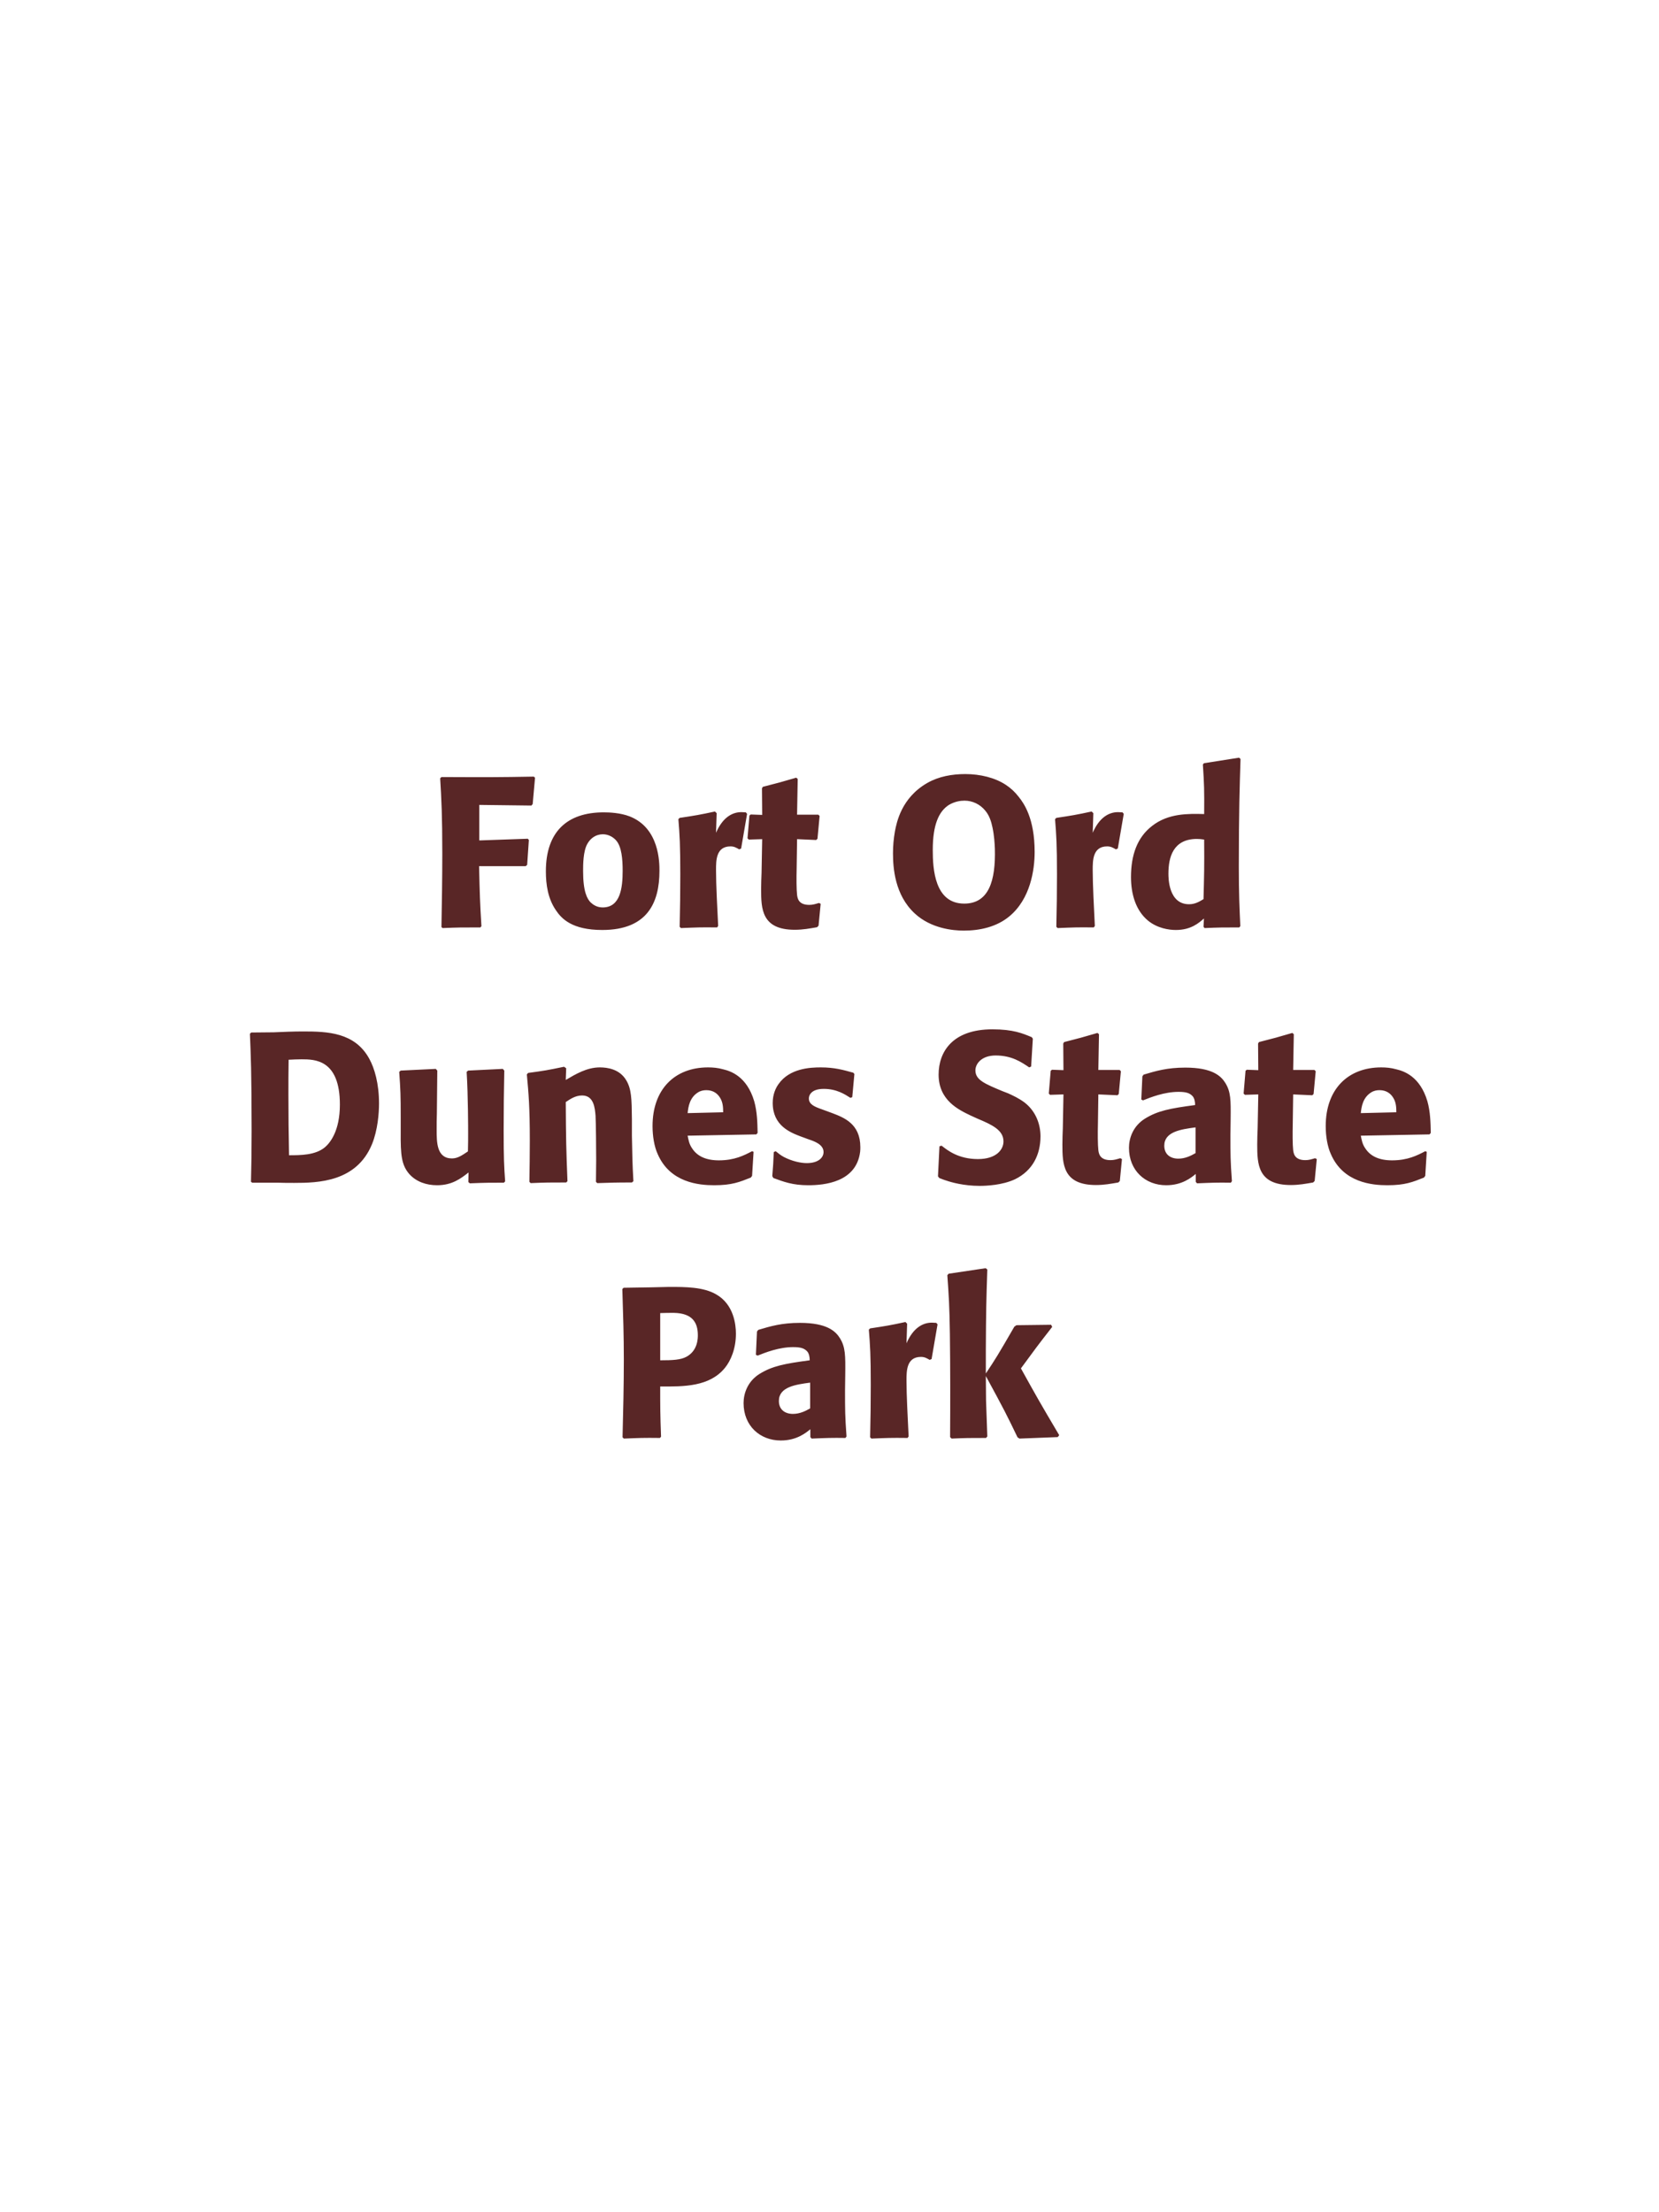 <?xml version="1.0" encoding="UTF-8"?>
<svg xmlns="http://www.w3.org/2000/svg" xmlns:xlink="http://www.w3.org/1999/xlink" width="975" height="1300" viewBox="0 0 975 1300">
<path fill-rule="nonzero" fill="rgb(34.902%, 14.902%, 14.902%)" fill-opacity="1" d="M 308.938 509 L 309.812 508.25 L 310.812 493.625 L 310.188 492.875 L 281.688 493.875 L 281.688 473 L 312.312 473.375 L 313.062 472.5 L 314.438 457 L 313.688 456.375 C 293.062 456.75 286.438 456.75 259.438 456.625 L 258.688 457.375 C 259.438 469.625 259.938 479.5 259.938 501.625 C 259.938 516 259.688 530.375 259.438 544.75 L 260.062 545.375 C 269.188 545 271.312 545 282.312 545 L 282.938 544.25 C 282.062 529.875 281.938 525.5 281.562 509 Z M 387.562 511.75 C 387.562 506.875 387.562 486.625 370.062 479.75 C 364.562 477.625 358.062 477.375 354.812 477.375 C 333.062 477.375 320.812 489 320.812 512 C 320.812 520 322.062 528.125 326.688 534.875 C 329.938 539.75 336.062 546.5 353.938 546.5 C 380.438 546.5 387.562 530.5 387.562 511.75 M 365.938 511.625 C 365.938 521.875 364.562 533.25 354.188 533.25 C 350.938 533.25 348.688 531.75 347.188 530.375 C 345.062 528.25 342.688 524 342.688 511.875 C 342.688 508.25 342.688 500.25 345.188 495.875 C 347.062 492.5 350.312 490.25 354.312 490.25 C 357.812 490.25 360.688 492.125 362.312 494.125 C 365.312 497.75 365.938 504.875 365.938 511.625 Z M 435.562 498.625 L 439.062 478.25 L 438.312 477.375 C 437.438 477.375 436.562 477.25 435.688 477.25 C 430.562 477.25 424.812 480.125 420.812 489.375 L 421.188 477.875 L 420.188 476.875 C 410.938 478.875 408.562 479.25 399.438 480.625 L 398.688 481.375 C 399.438 490.75 399.812 496.375 399.812 513.75 C 399.812 524 399.688 534.25 399.438 544.625 L 400.188 545.375 C 409.438 545 411.438 544.875 421.438 545 L 422.062 544.125 C 421.562 534 420.812 519.875 420.812 511.25 C 420.812 505.625 420.812 497.375 429.312 497.375 C 431.438 497.375 432.688 498.125 434.438 499.125 Z M 481.312 530.625 C 479.188 531.25 477.688 531.75 475.562 531.75 C 469.188 531.75 468.688 527.75 468.438 525.875 C 468.062 522.625 468.062 515.75 468.188 510.75 L 468.438 493.125 L 479.688 493.625 L 480.438 492.875 L 481.688 479.5 L 480.938 478.75 L 468.438 478.75 L 468.812 457.75 L 467.938 457 C 459.438 459.5 457.188 460.125 448.312 462.375 L 447.812 463.25 L 447.938 478.875 L 441.188 478.625 L 440.438 479.25 L 439.312 492.625 L 440.062 493.375 L 447.938 493.125 L 447.562 513 C 447.438 516.125 447.312 519.25 447.312 522.5 C 447.312 534 447.562 546.375 467.062 546.375 C 471.938 546.375 475.812 545.625 480.188 544.875 L 481.062 544 L 482.312 531.125 Z M 598.688 468.25 C 596.562 465.5 594.062 463.125 591.188 461.25 C 584.812 457 576.062 454.875 567.312 454.875 C 559.562 454.875 551.688 456.25 544.938 460.125 C 529.688 468.875 526.938 483.375 525.938 488.625 C 525.188 492.875 524.812 497.125 524.812 501.375 C 524.812 509.875 525.812 525.875 537.562 536.75 C 547.062 545.625 560.062 546.875 566.438 546.875 C 576.062 546.875 585.812 544.625 593.188 538.5 C 605.562 528.25 608.062 511.25 608.062 500.625 C 608.062 481 601.812 472.125 598.688 468.25 M 578.938 476.25 C 581.438 479.125 582.562 482.75 583.312 486.375 C 584.312 491.125 584.562 495.625 584.688 498.75 C 585.188 517.5 581.188 531 566.688 531 C 549.312 531 548.188 510.75 548.188 499.5 C 548.188 484.5 551.812 476.75 557.688 473 C 561.062 471 564.438 470.5 566.812 470.5 C 571.562 470.5 575.938 472.625 578.938 476.25 Z M 656.938 498.625 L 660.438 478.25 L 659.688 477.375 C 658.812 477.375 657.938 477.25 657.062 477.25 C 651.938 477.25 646.188 480.125 642.188 489.375 L 642.562 477.875 L 641.562 476.875 C 632.312 478.875 629.938 479.25 620.812 480.625 L 620.062 481.375 C 620.812 490.75 621.188 496.375 621.188 513.75 C 621.188 524 621.062 534.25 620.812 544.625 L 621.562 545.375 C 630.812 545 632.812 544.875 642.812 545 L 643.438 544.125 C 642.938 534 642.188 519.875 642.188 511.25 C 642.188 505.625 642.188 497.375 650.688 497.375 C 652.812 497.375 654.062 498.125 655.812 499.125 Z M 728.938 544.25 C 728.438 533 728.062 525.5 728.062 509.125 C 728.062 476.125 728.562 462.5 729.062 446 L 728.188 445.25 L 707.562 448.5 L 706.938 449.25 C 707.688 461 707.812 464.125 707.688 478.375 C 698.312 478.125 686.562 477.875 677.062 485.375 C 668.312 492.125 664.688 502.5 664.688 515.375 C 664.688 525.125 667.312 534.875 674.688 541 C 680.188 545.5 686.938 546.5 691.062 546.5 C 699.938 546.5 704.562 542.375 707.562 539.75 L 707.312 544.625 L 707.938 545.375 C 716.562 545 718.938 545 728.312 545 L 728.938 544.25 M 707.688 493.375 C 707.812 510 707.688 513.25 707.312 528.375 C 704.812 529.875 702.312 531.375 698.812 531.375 C 686.688 531.375 686.688 515.875 686.688 513.375 C 686.688 503.75 689.438 493 703.438 493 C 704.812 493 705.938 493.125 707.688 493.375 Z M 735.688 545 "/>
<path fill-rule="nonzero" fill="rgb(34.902%, 14.902%, 14.902%)" fill-opacity="1" d="M 163 695 C 166.25 695.125 169.625 695.125 172.875 695.125 C 186.875 695.125 209.5 694.625 218.625 672.375 C 222 664.125 222.75 654.125 222.75 648.5 C 222.75 636.75 220.125 627.75 217 622.125 C 208.5 606.625 192.375 606.125 178.125 606.125 C 172.375 606.125 166.625 606.375 160.875 606.625 L 147.625 606.75 L 146.875 607.5 C 147.375 619.5 147.875 630 147.875 664.625 C 147.875 676.875 147.75 684.25 147.5 694.5 L 148.25 695 L 163 695 M 169.875 678.875 C 169.625 666.625 169.5 655 169.5 643 C 169.5 636.25 169.5 629.5 169.625 622.75 C 172.125 622.625 174.75 622.5 177.25 622.5 C 184.875 622.5 199.75 622.5 199.75 649.125 C 199.75 664.75 193.875 671.75 190.875 674.25 C 185.25 678.875 176.625 678.875 169.875 678.875 Z M 295.5 628.125 L 275.125 629.125 L 274.25 629.875 C 275.125 644 275.125 664 275.125 666 C 275.125 669.625 275.125 671.625 275 676.625 C 271.625 678.875 269 680.75 265.625 680.75 C 256.625 680.75 256.625 671.25 256.625 663.875 C 256.625 660.75 256.625 657.5 256.75 654.375 L 257 629.125 L 256.125 628.125 L 235.5 629.125 L 234.625 629.875 C 235.375 640.375 235.5 643.875 235.5 656.5 L 235.5 665.25 C 235.375 678.875 236 684.625 240.5 689.875 C 244.625 694.5 250.625 696.5 256.875 696.5 C 265.75 696.5 270.875 692.5 275.375 689 L 275.25 694.625 L 276.125 695.375 C 285.25 695 288 695 296.125 695 L 296.875 694.25 C 296.25 685.375 296 680.625 296 664.375 C 296 652.625 296.125 640.875 296.375 629.125 Z M 372.25 694.125 C 371.625 683.125 371.625 679.625 371.375 667.375 L 371.375 657.625 C 371.25 645.625 371.125 639.875 368 634.75 C 364.125 628.25 357 627.25 352.5 627.25 C 344.875 627.25 338.25 631.25 332.5 634.625 L 332.75 627.75 L 331.5 626.875 C 321.875 628.875 319.75 629.25 310.375 630.5 L 309.625 631.375 C 310.625 642.25 311.375 650.125 311.375 670.5 C 311.375 678.5 311.25 686.5 311.125 694.5 L 311.875 695.25 C 320.875 694.875 322.75 694.875 332.75 694.875 L 333.5 694.125 C 332.75 674.875 332.625 670 332.5 647.625 C 335.125 645.875 338.125 643.75 342.125 643.75 C 349 643.75 349.625 651.125 350 655.625 C 350.25 659.75 350.375 676.875 350.375 681.625 C 350.375 685.875 350.25 690.25 350.25 694.5 L 351 695.25 C 359.25 695 361.375 694.875 371.375 694.875 Z M 442 676.5 C 437.25 679 431.625 681.875 422.5 681.875 C 415 681.875 409.875 679.5 406.875 675 C 405 672.375 404.625 669.875 404.125 667.375 L 444.5 666.625 L 445.25 665.75 C 445.125 659.625 445 653.375 443.25 647.125 C 438.875 632.375 429.25 629.375 425 628.375 C 421.875 627.5 419 627.25 416.125 627.25 C 396.5 627.25 383.5 640.125 383.5 661.75 C 383.5 667.625 384.5 673.75 386.5 678.125 C 393.75 695 410.75 696.5 419.75 696.5 C 430.125 696.5 434.625 694.625 441.25 692 L 442 691 L 442.875 676.875 L 442 676.5 M 404.125 654.125 C 404.5 650.25 405.375 645 410.125 642 C 411.625 641 413.375 640.625 415.125 640.625 C 419.25 640.625 421.75 642.75 423.125 645 C 424.875 647.75 425 650.75 425 653.625 Z M 483 651.875 C 478.75 650.375 475.375 649 475.375 645.5 C 475.375 644 476.375 639.875 484.125 639.875 C 491.75 639.875 496.625 643.125 499.75 645.125 L 500.875 644.75 L 502.125 631.125 L 501.5 630.375 C 495.625 628.75 490.5 627.25 482.375 627.25 C 476.25 627.25 464 627.75 457.5 637.125 C 455.875 639.375 454.125 643.125 454.125 648.125 C 454.125 661.5 464.5 665.5 470.375 667.75 L 475.125 669.5 C 478.5 670.625 484 672.5 484 677 C 484 680.125 481.125 683.5 474.125 683.5 C 470.625 683.5 465.5 682.375 460.875 680 C 458.75 678.875 457.75 678 455.875 676.5 L 454.75 677 C 454.5 683.5 454.375 684.875 453.875 691.125 L 454.5 692.25 C 460.625 694.5 465.875 696.5 475 696.5 C 484.5 696.5 503.25 694.75 505.5 676.875 C 505.625 675.875 505.625 675 505.625 674.125 C 505.625 660.375 496 656.75 489.125 654.125 Z M 589.25 641.25 C 578.75 636.875 573.25 634.625 573.25 629 C 573.25 625.125 576.875 620.25 585.125 620.25 C 594.625 620.25 600.25 624.125 604.875 627.25 L 606 626.75 L 607 610.375 L 606.375 609.5 C 601 607.25 595.375 604.875 583.25 604.875 C 559.75 604.875 551.625 618.125 551.625 631.5 C 551.625 646.625 563.375 652.125 570.375 655.5 L 574.5 657.375 C 583.125 661 589.75 664.125 589.75 670.75 C 589.75 675.5 585.625 681.125 574.75 681.125 C 563.375 681.125 557 676.125 553.375 673.25 L 552.125 673.625 L 551.25 691.25 L 552 692.25 C 553.375 692.75 554.75 693.375 556.125 693.75 C 559 694.75 566.375 696.875 575.75 696.875 C 579.5 696.875 589 696.5 596.5 693 C 607 687.875 611.5 678.375 611.5 667.75 C 611.5 660.625 608.75 653 602.125 647.875 C 598.75 645.375 595.5 643.875 592.5 642.5 Z M 658.375 680.625 C 656.25 681.25 654.75 681.75 652.625 681.75 C 646.25 681.75 645.75 677.75 645.5 675.875 C 645.125 672.625 645.125 665.75 645.25 660.75 L 645.5 643.125 L 656.75 643.625 L 657.5 642.875 L 658.75 629.5 L 658 628.75 L 645.5 628.75 L 645.875 607.75 L 645 607 C 636.5 609.5 634.25 610.125 625.375 612.375 L 624.875 613.25 L 625 628.875 L 618.25 628.625 L 617.5 629.25 L 616.375 642.625 L 617.125 643.375 L 625 643.125 L 624.625 663 C 624.5 666.125 624.375 669.25 624.375 672.5 C 624.375 684 624.625 696.375 644.125 696.375 C 649 696.375 652.875 695.625 657.25 694.875 L 658.125 694 L 659.375 681.125 Z M 723.25 657.75 C 723.375 646.5 723.375 641.625 720.125 636.375 C 717.625 632.375 712.625 627.375 696.625 627.375 C 685.875 627.375 679.25 629.375 672.125 631.5 L 671.375 632.5 L 670.75 646.125 L 671.75 646.625 C 676.125 644.875 684.25 641.625 692.625 641.625 C 697.25 641.625 699.125 642.375 700.75 644 C 702 645.25 702.375 647.5 702.375 649.375 C 687.375 651.375 680.375 652.75 672.875 657.375 C 665.875 661.75 663.5 668.875 663.5 674.5 C 663.5 687.875 673.125 696.5 685.375 696.5 C 694.75 696.5 700.125 692 702.75 689.875 L 702.75 694.5 L 703.5 695.375 C 712.5 695 715.25 694.875 723.375 695 L 724 694.125 C 723.125 681.875 723.125 678.75 723.125 667 L 723.25 657.75 M 702.625 677.625 C 700 679.125 696.625 680.875 692.5 680.875 C 688 680.875 684.25 678.5 684.25 673.25 C 684.25 665 694.125 663.625 702.625 662.5 Z M 772.875 680.625 C 770.75 681.25 769.25 681.75 767.125 681.75 C 760.75 681.75 760.25 677.75 760 675.875 C 759.625 672.625 759.625 665.75 759.75 660.75 L 760 643.125 L 771.25 643.625 L 772 642.875 L 773.25 629.5 L 772.5 628.75 L 760 628.75 L 760.375 607.75 L 759.5 607 C 751 609.5 748.75 610.125 739.875 612.375 L 739.375 613.25 L 739.5 628.875 L 732.75 628.625 L 732 629.25 L 730.875 642.625 L 731.625 643.375 L 739.5 643.125 L 739.125 663 C 739 666.125 738.875 669.25 738.875 672.5 C 738.875 684 739.125 696.375 758.625 696.375 C 763.5 696.375 767.375 695.625 771.75 694.875 L 772.625 694 L 773.875 681.125 Z M 837.625 676.5 C 832.875 679 827.25 681.875 818.125 681.875 C 810.625 681.875 805.5 679.5 802.5 675 C 800.625 672.375 800.25 669.875 799.75 667.375 L 840.125 666.625 L 840.875 665.75 C 840.75 659.625 840.625 653.375 838.875 647.125 C 834.5 632.375 824.875 629.375 820.625 628.375 C 817.5 627.5 814.625 627.25 811.75 627.25 C 792.125 627.25 779.125 640.125 779.125 661.75 C 779.125 667.625 780.125 673.75 782.125 678.125 C 789.375 695 806.375 696.5 815.375 696.5 C 825.75 696.5 830.25 694.625 836.875 692 L 837.625 691 L 838.5 676.875 L 837.625 676.5 M 799.75 654.125 C 800.125 650.25 801 645 805.75 642 C 807.25 641 809 640.625 810.75 640.625 C 814.875 640.625 817.375 642.75 818.75 645 C 820.5 647.75 820.625 650.75 820.625 653.625 Z M 844.875 695 "/>
<path fill-rule="nonzero" fill="rgb(34.902%, 14.902%, 14.902%)" fill-opacity="1" d="M 382.375 756.5 L 366.5 756.75 L 365.75 757.5 C 366.25 773.75 366.625 784.625 366.625 799 C 366.625 814.25 366.25 829.375 365.875 844.625 L 366.625 845.375 C 375.875 845 377.875 844.875 387.875 845 L 388.5 844.25 C 388 830.625 388 827.5 388 814.75 C 402 814.875 417 814.875 426 803.875 C 429.5 799.625 432.5 792.5 432.5 783.75 C 432.5 778.375 431.25 766.5 420.875 760.625 C 413.375 756.25 402.75 756.25 393.375 756.25 L 382.375 756.5 M 388 771.625 C 390.75 771.5 393.375 771.5 396.125 771.5 C 407.125 771.75 410.125 777.375 410.125 784.625 C 410.125 786.375 410.125 793.625 403.5 797.25 C 400.125 799.125 395.5 799.375 388 799.375 Z M 496.75 807.75 C 496.875 796.5 496.875 791.625 493.625 786.375 C 491.125 782.375 486.125 777.375 470.125 777.375 C 459.375 777.375 452.75 779.375 445.625 781.5 L 444.875 782.5 L 444.25 796.125 L 445.25 796.625 C 449.625 794.875 457.75 791.625 466.125 791.625 C 470.75 791.625 472.625 792.375 474.25 794 C 475.5 795.25 475.875 797.5 475.875 799.375 C 460.875 801.375 453.875 802.75 446.375 807.375 C 439.375 811.75 437 818.875 437 824.5 C 437 837.875 446.625 846.5 458.875 846.5 C 468.25 846.5 473.625 842 476.25 839.875 L 476.25 844.5 L 477 845.375 C 486 845 488.75 844.875 496.875 845 L 497.5 844.125 C 496.625 831.875 496.625 828.75 496.625 817 L 496.75 807.75 M 476.125 827.625 C 473.5 829.125 470.125 830.875 466 830.875 C 461.5 830.875 457.75 828.5 457.75 823.25 C 457.75 815 467.625 813.625 476.125 812.5 Z M 547.5 798.625 L 551 778.25 L 550.25 777.375 C 549.375 777.375 548.5 777.25 547.625 777.25 C 542.5 777.25 536.75 780.125 532.75 789.375 L 533.125 777.875 L 532.125 776.875 C 522.875 778.875 520.5 779.25 511.375 780.625 L 510.625 781.375 C 511.375 790.75 511.75 796.375 511.75 813.75 C 511.75 824 511.625 834.25 511.375 844.625 L 512.125 845.375 C 521.375 845 523.375 844.875 533.375 845 L 534 844.125 C 533.5 834 532.75 819.875 532.75 811.25 C 532.75 805.625 532.75 797.375 541.25 797.375 C 543.375 797.375 544.625 798.125 546.375 799.125 Z M 622.5 843.375 C 610.75 823.5 609.5 821.25 600 804.125 C 608.625 792.375 609.5 791.125 618.375 779.75 L 617.75 778.5 L 597.375 778.75 L 596.125 779.625 C 586.375 796.5 585.125 798.5 579.375 807.125 L 579.375 793.25 C 579.5 769.875 579.625 764.875 580.25 746 L 579.25 745.25 L 557.5 748.5 L 556.75 749.375 C 557.625 761.5 558 767.375 558.25 783.75 C 558.5 804 558.5 824.25 558.375 844.5 L 559.25 845.375 C 567.625 845 570 845 579.5 845 L 580.25 844.125 L 579.5 823 L 579.375 808.625 C 590.25 828.625 591.625 831.375 598 844.625 L 599.125 845.375 L 621.625 844.5 Z M 621 845 "/>
</svg>
